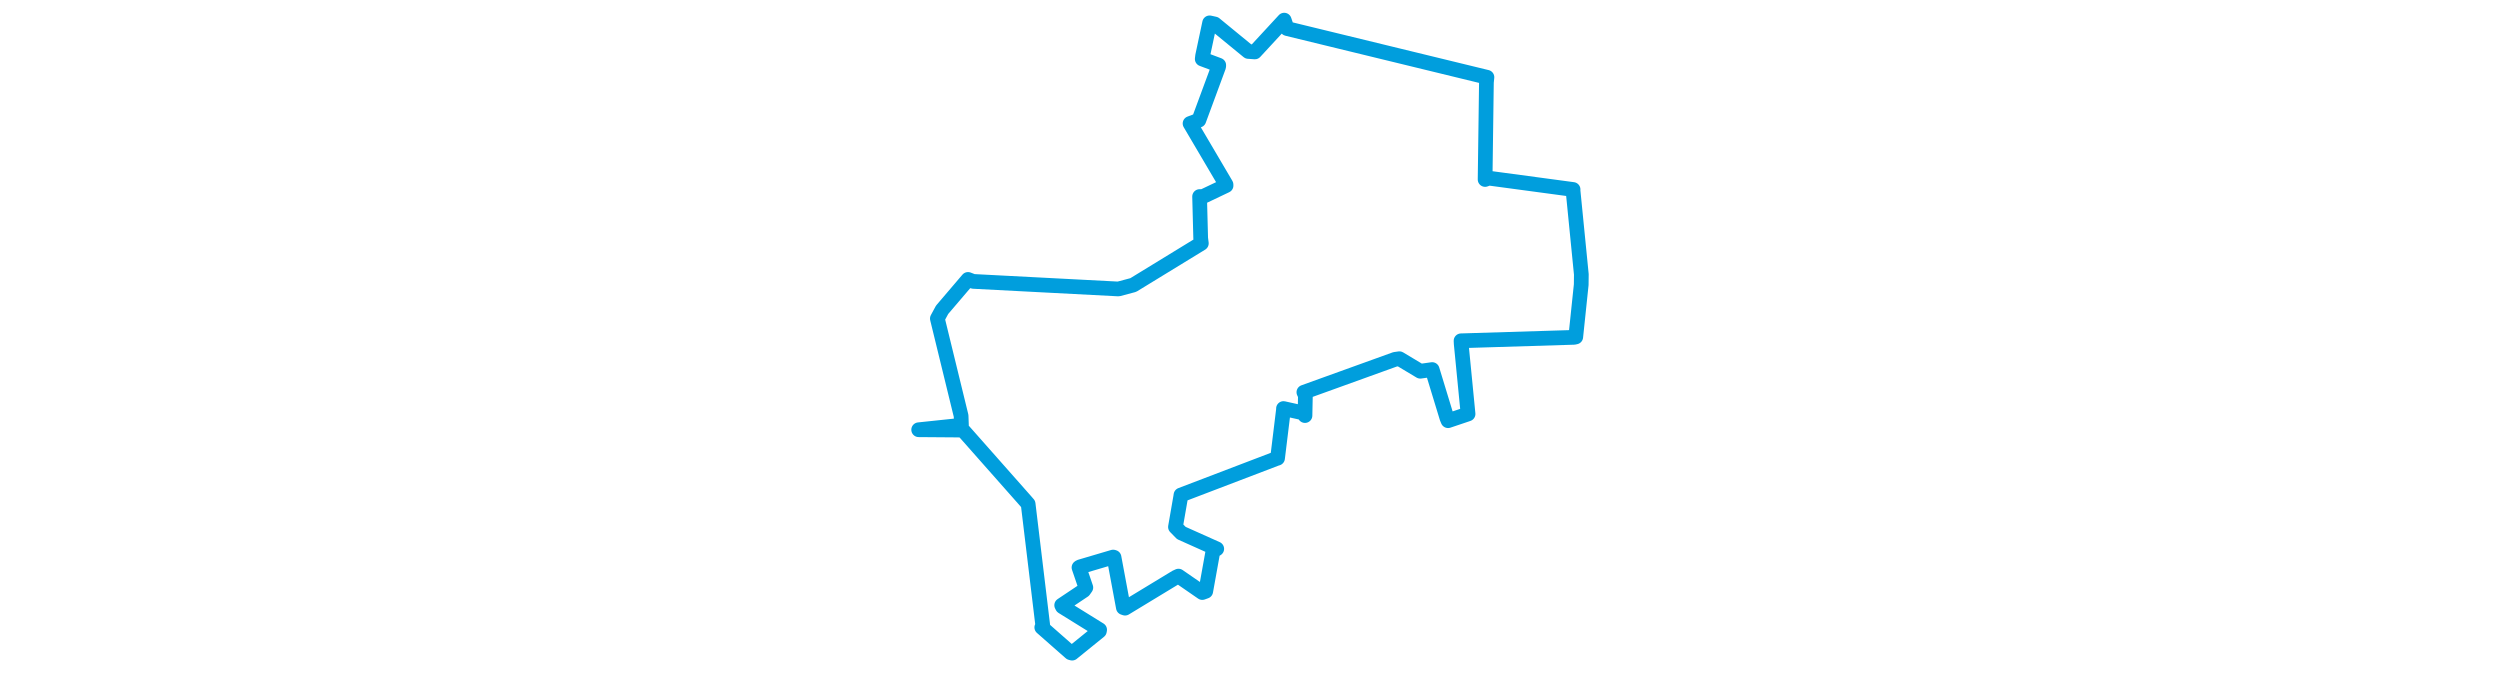 <svg viewBox="0 0 281.169 269.308" width="1000" xmlns="http://www.w3.org/2000/svg">
  <title>Unhošť, okres Kladno, Střední Čechy, 27351, Česko</title>
  <desc>Geojson of Unhošť, okres Kladno, Střední Čechy, 27351, Česko</desc>
  <polygon points="8.053,171.897 24.06,172.021 25.847,172.166 50.736,200.31 51.837,201.581 57.73,250.525 57.299,250.957 68.815,261.086 69.436,261.256 80.337,252.428 80.434,251.908 65.561,242.685 65.26,242.088 74.081,236.194 74.915,235.016 72.18,227 72.535,226.76 85.853,222.824 86.19,222.92 89.936,243.034 90.609,243.264 110.955,230.919 111.98,230.446 121.497,237.016 122.872,236.52 125.76,220.484 127.281,219.541 113.123,213.202 110.767,210.791 112.862,198.734 112.969,198 151.181,183.411 151.603,183.29 154.016,163.525 153.981,163.416 162.077,165.215 162.579,166.227 162.743,158.193 162.137,156.897 198.609,143.736 200.353,143.49 208.697,148.493 213.451,147.825 219.348,167.171 219.813,168.278 226.924,165.885 227.806,165.582 225.067,137.585 225.004,136.317 270.154,134.937 270.882,134.786 273.072,113.879 273.117,109.772 269.772,76.021 269.817,75.79 236.112,71.257 234.626,71.795 235.15,32.95 235.359,30.899 155.417,11.432 154.269,8.053 142.525,20.771 139.899,20.585 126.487,9.596 124.431,9.143 121.632,22.333 121.481,23.592 128.083,26.07 128.044,26.646 120.124,48.085 116.607,49.393 130.981,73.804 131.006,74.222 121.817,78.597 120.423,78.622 120.858,95.284 121.121,97.342 93.891,114.008 87.958,115.586 29.83,112.556 27.792,111.771 17.428,123.916 15.526,127.428 25.024,166.34 25.158,170.097 8.053,171.897" stroke="#009edd" stroke-width="5.884px" fill="none" stroke-linejoin="round" vector-effect="non-scaling-stroke"></polygon>
</svg>